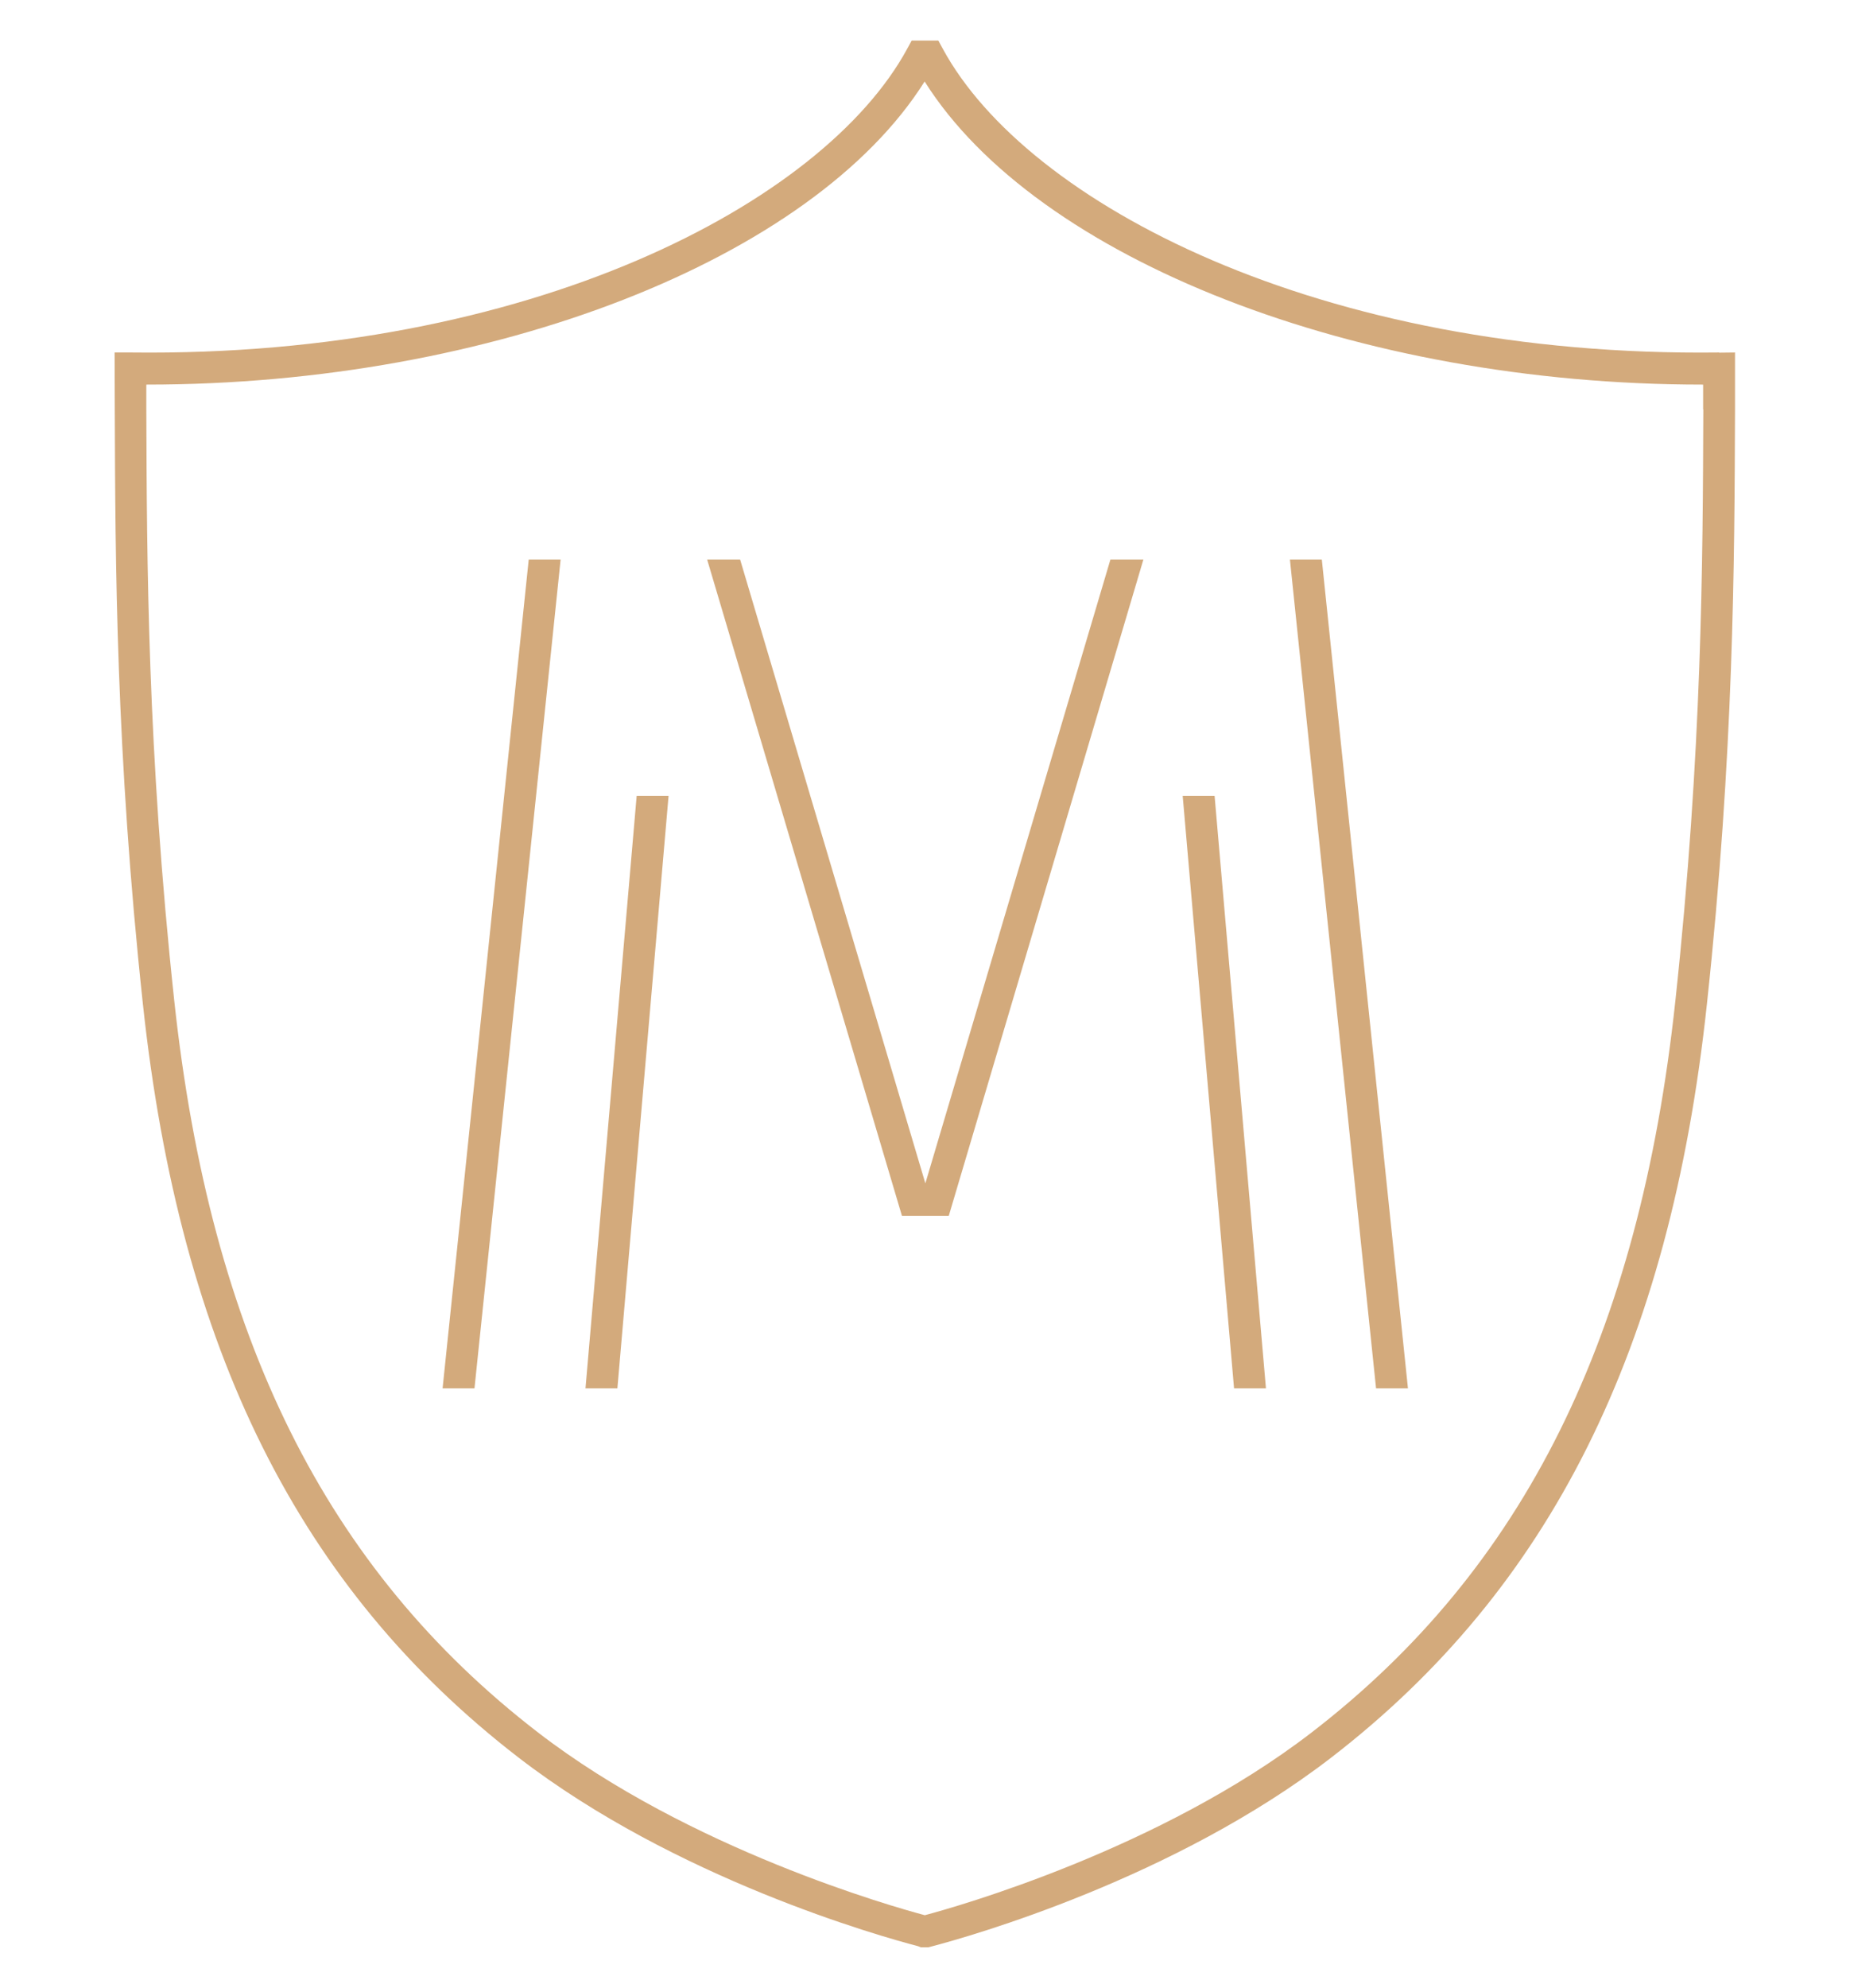 <?xml version="1.0" encoding="UTF-8"?>
<svg xmlns="http://www.w3.org/2000/svg" version="1.1" viewBox="0 0 102.66 110.26">
  <defs>
    <style>
      .cls-1 {
        fill: #d3aa7c;
      }
    </style>
  </defs>
  <!-- Generator: Adobe Illustrator 28.7.1, SVG Export Plug-In . SVG Version: 1.2.0 Build 142)  -->
  <g>
    <g id="Layer_1">
      <g>
        <polygon class="cls-1" points="65.63 44.14 68.48 77 70.25 77 67.4 44.14 65.63 44.14"/>
        <polygon class="cls-1" points="24.56 77 26.33 77 31.11 31.03 29.34 31.03 24.56 77"/>
        <polygon class="cls-1" points="71.58 31.03 76.36 77 78.13 77 73.35 31.03 71.58 31.03"/>
        <polygon class="cls-1" points="32.49 77 34.26 77 37.1 44.14 35.33 44.14 32.49 77"/>
        <path class="cls-1" d="M95.4,19.55c-22.16.27-38.42-8.27-43.08-16.84l-.25-.46h-1.48l-.25.46c-4.66,8.57-20.97,17.11-43.08,16.84h-.9s.01,3.16.01,3.16c.03,8.48.06,19.04,1.56,32.98,2.06,19.14,8.68,32.41,20.85,41.79,8.71,6.71,20.02,9.9,22.17,10.46l.15.06h.42s.15-.04.15-.04c2.18-.57,13.49-3.77,22.2-10.48,12.17-9.38,18.8-22.66,20.85-41.79,1.5-13.94,1.53-24.5,1.56-32.98v-3.16s-.88.01-.88.01ZM94.52,22.7c-.03,8.44-.06,18.95-1.55,32.8-2,18.62-8.41,31.52-20.18,40.58-8.42,6.49-19.74,9.68-21.47,10.14-1.73-.46-13.05-3.65-21.47-10.14-11.76-9.06-18.17-21.96-20.18-40.58-1.49-13.85-1.52-24.35-1.55-32.79v-1.38h.04c19.17,0,36.94-6.95,43.15-16.81,6.21,9.86,23.98,16.81,43.15,16.81h.05v1.38Z"/>
        <polygon class="cls-1" points="51.35 65.63 41.07 31.03 39.24 31.03 50.05 67.43 52.65 67.43 63.45 31.03 61.62 31.03 51.35 65.63"/>
      </g>
    </g>
  </g>
</svg>